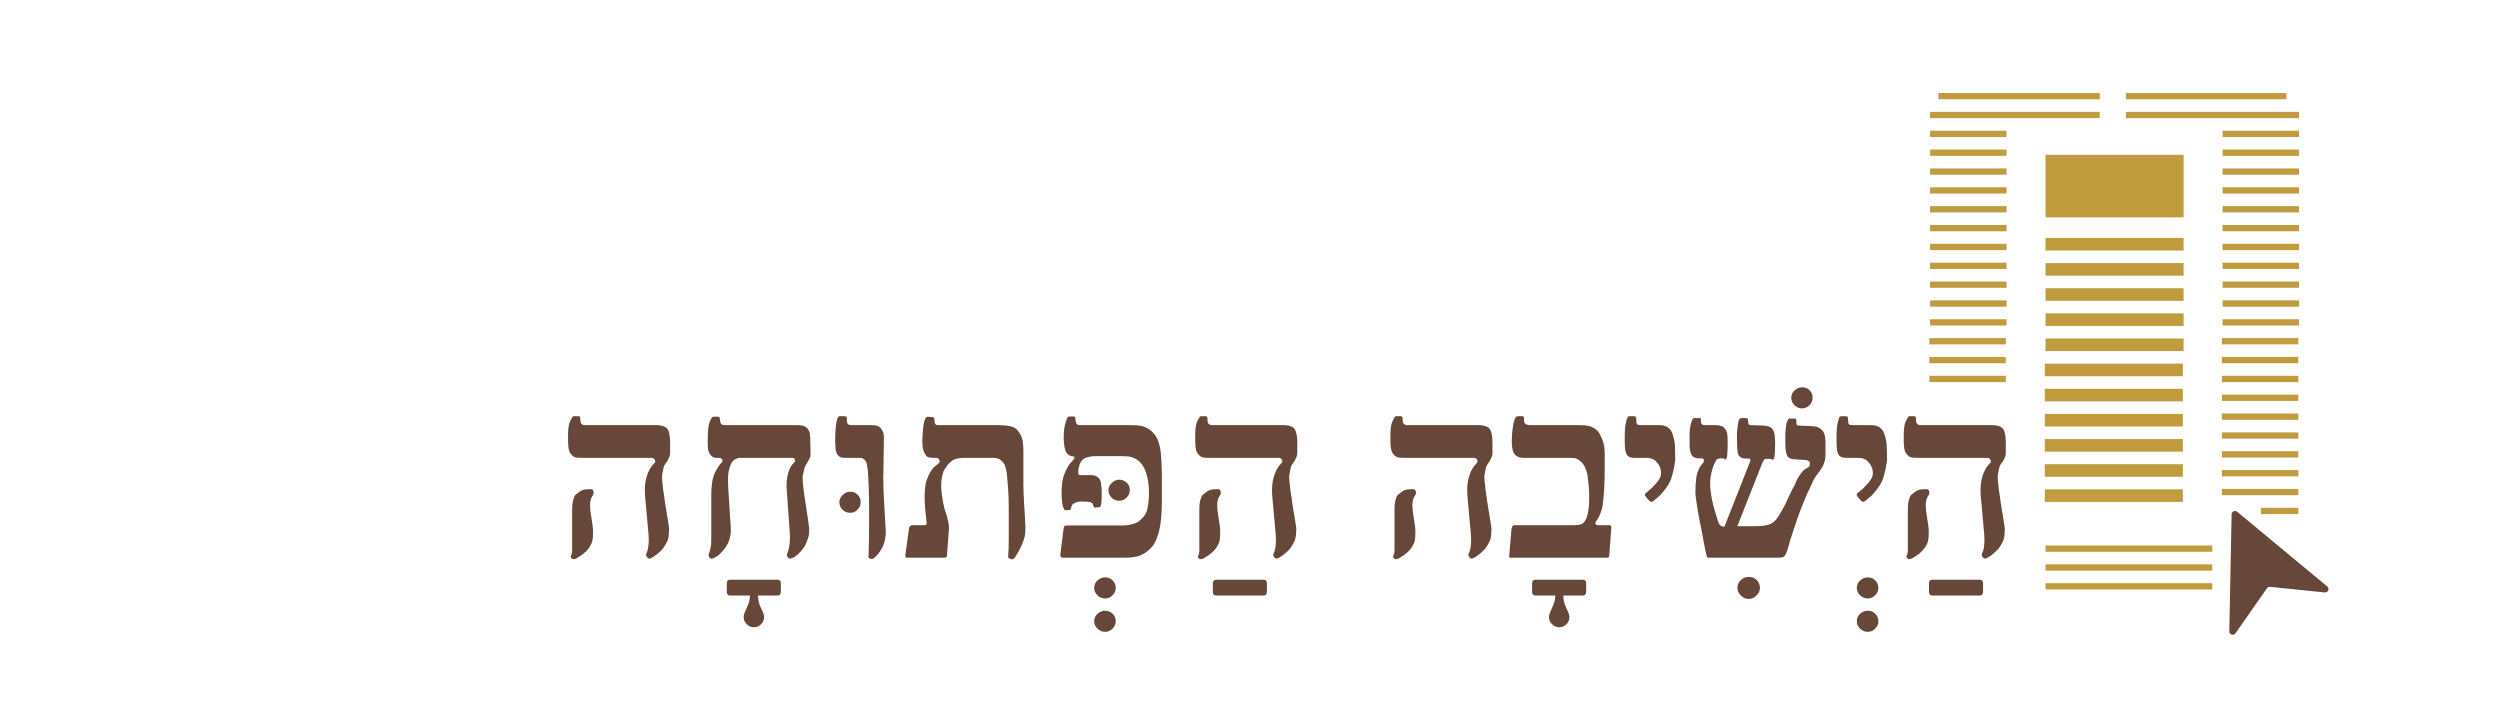 <svg width="242" height="69" viewBox="0 0 242 69" fill="none" xmlns="http://www.w3.org/2000/svg">
<line x1="198.009" y1="23.642" x2="211.373" y2="23.642" stroke="#C09C3F" stroke-width="1.217"/>
<line x1="205.789" y1="9.306" x2="221.323" y2="9.306" stroke="#C09C3F" stroke-width="0.608"/>
<line x1="187.639" y1="9.306" x2="203.255" y2="9.306" stroke="#C09C3F" stroke-width="0.608"/>
<line x1="215.077" y1="34.857" x2="222.478" y2="34.857" stroke="#C09C3F" stroke-width="0.608"/>
<line x1="197.938" y1="43.109" x2="211.302" y2="43.109" stroke="#C09C3F" stroke-width="1.217"/>
<line x1="218.849" y1="49.458" x2="222.479" y2="49.458" stroke="#C09C3F" stroke-width="0.608"/>
<line x1="198.009" y1="33.375" x2="211.373" y2="33.375" stroke="#C09C3F" stroke-width="1.217"/>
<line x1="215.148" y1="16.607" x2="222.549" y2="16.607" stroke="#C09C3F" stroke-width="0.608"/>
<line x1="186.832" y1="16.607" x2="194.234" y2="16.607" stroke="#C09C3F" stroke-width="0.608"/>
<line x1="215.077" y1="42.158" x2="222.478" y2="42.158" stroke="#C09C3F" stroke-width="0.608"/>
<line x1="215.148" y1="27.557" x2="222.549" y2="27.557" stroke="#C09C3F" stroke-width="0.608"/>
<line x1="186.832" y1="27.557" x2="194.234" y2="27.557" stroke="#C09C3F" stroke-width="0.608"/>
<line x1="198.009" y1="28.509" x2="211.373" y2="28.509" stroke="#C09C3F" stroke-width="1.217"/>
<line x1="215.148" y1="12.956" x2="222.549" y2="12.956" stroke="#C09C3F" stroke-width="0.608"/>
<line x1="186.832" y1="12.956" x2="194.234" y2="12.956" stroke="#C09C3F" stroke-width="0.608"/>
<line x1="215.077" y1="38.508" x2="222.478" y2="38.508" stroke="#C09C3F" stroke-width="0.608"/>
<line x1="197.938" y1="47.976" x2="211.302" y2="47.976" stroke="#C09C3F" stroke-width="1.217"/>
<line x1="215.148" y1="23.907" x2="222.549" y2="23.907" stroke="#C09C3F" stroke-width="0.608"/>
<line x1="186.832" y1="23.907" x2="194.234" y2="23.907" stroke="#C09C3F" stroke-width="0.608"/>
<line x1="198.009" y1="53.108" x2="214.148" y2="53.108" stroke="#C09C3F" stroke-width="0.608"/>
<line x1="198.009" y1="56.758" x2="214.148" y2="56.758" stroke="#C09C3F" stroke-width="0.608"/>
<line x1="197.938" y1="38.242" x2="211.302" y2="38.242" stroke="#C09C3F" stroke-width="1.217"/>
<line x1="215.148" y1="20.257" x2="222.549" y2="20.257" stroke="#C09C3F" stroke-width="0.608"/>
<line x1="186.832" y1="20.257" x2="194.234" y2="20.257" stroke="#C09C3F" stroke-width="0.608"/>
<line x1="215.077" y1="45.808" x2="222.478" y2="45.808" stroke="#C09C3F" stroke-width="0.608"/>
<line x1="215.148" y1="31.207" x2="222.549" y2="31.207" stroke="#C09C3F" stroke-width="0.608"/>
<line x1="186.832" y1="31.207" x2="194.234" y2="31.207" stroke="#C09C3F" stroke-width="0.608"/>
<line x1="198.009" y1="26.075" x2="211.373" y2="26.075" stroke="#C09C3F" stroke-width="1.217"/>
<line x1="205.789" y1="11.131" x2="222.549" y2="11.131" stroke="#C09C3F" stroke-width="0.608"/>
<line x1="186.832" y1="11.131" x2="203.254" y2="11.131" stroke="#C09C3F" stroke-width="0.608"/>
<line x1="215.077" y1="36.682" x2="222.478" y2="36.682" stroke="#C09C3F" stroke-width="0.608"/>
<line x1="197.938" y1="45.543" x2="211.302" y2="45.543" stroke="#C09C3F" stroke-width="1.217"/>
<line x1="215.148" y1="22.082" x2="222.549" y2="22.082" stroke="#C09C3F" stroke-width="0.608"/>
<line x1="186.832" y1="22.082" x2="194.234" y2="22.082" stroke="#C09C3F" stroke-width="0.608"/>
<line x1="198.009" y1="54.933" x2="214.148" y2="54.933" stroke="#C09C3F" stroke-width="0.608"/>
<line x1="197.938" y1="35.809" x2="211.302" y2="35.809" stroke="#C09C3F" stroke-width="1.217"/>
<line x1="215.148" y1="18.432" x2="222.549" y2="18.432" stroke="#C09C3F" stroke-width="0.608"/>
<line x1="186.832" y1="18.432" x2="194.234" y2="18.432" stroke="#C09C3F" stroke-width="0.608"/>
<line x1="215.077" y1="43.983" x2="222.478" y2="43.983" stroke="#C09C3F" stroke-width="0.608"/>
<line x1="215.148" y1="29.382" x2="222.549" y2="29.382" stroke="#C09C3F" stroke-width="0.608"/>
<line x1="186.832" y1="29.382" x2="194.234" y2="29.382" stroke="#C09C3F" stroke-width="0.608"/>
<line x1="198.009" y1="30.942" x2="211.373" y2="30.942" stroke="#C09C3F" stroke-width="1.217"/>
<line x1="215.148" y1="14.781" x2="222.549" y2="14.781" stroke="#C09C3F" stroke-width="0.608"/>
<line x1="186.832" y1="14.781" x2="194.234" y2="14.781" stroke="#C09C3F" stroke-width="0.608"/>
<line x1="215.077" y1="40.333" x2="222.478" y2="40.333" stroke="#C09C3F" stroke-width="0.608"/>
<line x1="215.148" y1="25.732" x2="222.549" y2="25.732" stroke="#C09C3F" stroke-width="0.608"/>
<line x1="186.832" y1="25.732" x2="194.234" y2="25.732" stroke="#C09C3F" stroke-width="0.608"/>
<line x1="197.938" y1="40.676" x2="211.302" y2="40.676" stroke="#C09C3F" stroke-width="1.217"/>
<line x1="215.077" y1="47.633" x2="222.478" y2="47.633" stroke="#C09C3F" stroke-width="0.608"/>
<line x1="215.077" y1="33.032" x2="222.478" y2="33.032" stroke="#C09C3F" stroke-width="0.608"/>
<line x1="186.761" y1="33.032" x2="194.162" y2="33.032" stroke="#C09C3F" stroke-width="0.608"/>
<line x1="186.761" y1="34.857" x2="194.162" y2="34.857" stroke="#C09C3F" stroke-width="0.608"/>
<line x1="186.761" y1="36.682" x2="194.162" y2="36.682" stroke="#C09C3F" stroke-width="0.608"/>
<rect x="198.173" y="15.148" width="13.037" height="5.727" fill="#C09C3F" stroke="#C09C3F" stroke-width="0.327"/>
<path d="M216.022 49.784C216.028 49.51 216.347 49.364 216.558 49.539L225.28 56.772C225.529 56.979 225.36 57.382 225.038 57.349L219.743 56.805C219.624 56.793 219.509 56.846 219.441 56.943L216.392 61.307C216.207 61.572 215.791 61.436 215.797 61.113L216.022 49.784Z" fill="#66473A"/>
<path d="M64.867 43.901C64.867 43.949 64.855 44.021 64.831 44.117C64.807 44.205 64.779 44.273 64.747 44.321C64.699 44.433 64.655 44.529 64.615 44.609C64.575 44.681 64.487 44.805 64.351 44.981C64.271 45.101 64.215 45.277 64.183 45.509C64.151 45.733 64.119 45.91 64.087 46.038C64.087 46.094 64.087 46.178 64.087 46.29C64.087 46.402 64.095 46.522 64.111 46.65C64.127 46.77 64.143 46.898 64.159 47.034C64.175 47.162 64.183 47.258 64.183 47.322C64.215 47.538 64.251 47.782 64.291 48.054C64.331 48.318 64.367 48.574 64.399 48.822L64.651 50.347C64.667 50.459 64.691 50.611 64.723 50.803C64.755 50.987 64.771 51.131 64.771 51.235C64.771 51.395 64.759 51.595 64.735 51.835C64.711 52.067 64.659 52.259 64.579 52.411C64.531 52.523 64.455 52.664 64.351 52.832C64.255 52.992 64.167 53.112 64.087 53.192C63.951 53.344 63.767 53.512 63.535 53.696C63.31 53.872 63.11 53.992 62.934 54.056C62.878 54.088 62.814 54.08 62.742 54.032C62.67 53.984 62.618 53.928 62.586 53.864L62.562 53.816C62.53 53.744 62.522 53.692 62.538 53.66C62.666 53.42 62.746 53.108 62.778 52.724C62.81 52.331 62.81 51.999 62.778 51.727L62.442 48.006C62.386 47.238 62.442 46.602 62.61 46.098C62.69 45.849 62.782 45.626 62.886 45.425C62.998 45.217 63.134 45.037 63.294 44.885C63.431 44.757 63.462 44.637 63.391 44.525C63.326 44.389 63.214 44.321 63.054 44.321H56.584C56.408 44.321 56.2 44.317 55.96 44.309C55.72 44.301 55.536 44.233 55.408 44.105C55.208 43.921 55.088 43.709 55.048 43.469C55.008 43.221 54.988 42.965 54.988 42.701C54.988 42.517 54.988 42.3 54.988 42.052C54.988 41.796 55.004 41.552 55.036 41.32C55.068 41.112 55.116 40.936 55.18 40.792C55.252 40.64 55.328 40.504 55.408 40.384C55.424 40.32 55.48 40.288 55.576 40.288H55.924C56.036 40.288 56.104 40.304 56.128 40.336C56.152 40.368 56.164 40.404 56.164 40.444C56.164 40.556 56.172 40.676 56.188 40.804C56.204 40.924 56.248 41.008 56.32 41.056C56.416 41.12 56.48 41.152 56.512 41.152H56.812H63.523C63.899 41.152 64.199 41.22 64.423 41.356C64.655 41.484 64.795 41.816 64.843 42.352C64.859 42.472 64.867 42.669 64.867 42.941C64.867 43.205 64.867 43.405 64.867 43.541V43.901ZM57.449 47.79C57.433 47.87 57.401 47.942 57.353 48.006C57.249 48.142 57.177 48.338 57.137 48.594C57.097 48.842 57.117 49.239 57.197 49.783L57.377 50.959C57.409 51.287 57.417 51.579 57.401 51.835C57.385 52.091 57.361 52.283 57.329 52.411C57.273 52.572 57.201 52.732 57.113 52.892C57.025 53.044 56.889 53.212 56.705 53.396C56.576 53.524 56.424 53.648 56.248 53.768C56.08 53.88 55.94 53.968 55.828 54.032C55.66 54.128 55.52 54.152 55.408 54.104C55.376 54.088 55.332 54.044 55.276 53.972C55.228 53.9 55.224 53.848 55.264 53.816C55.344 53.664 55.384 53.488 55.384 53.288C55.384 53.08 55.384 52.896 55.384 52.736V49.291C55.384 48.946 55.416 48.654 55.48 48.414C55.544 48.174 55.616 48.006 55.696 47.91C55.784 47.83 55.892 47.746 56.02 47.658C56.148 47.562 56.248 47.498 56.32 47.466C56.448 47.418 56.58 47.386 56.717 47.37C56.861 47.354 57.021 47.346 57.197 47.346C57.269 47.346 57.337 47.378 57.401 47.442C57.417 47.474 57.437 47.534 57.461 47.622C57.485 47.702 57.481 47.758 57.449 47.79ZM70.676 56.121H75.273C75.482 56.121 75.586 56.241 75.586 56.481V57.273C75.586 57.521 75.482 57.645 75.273 57.645H73.377C73.377 58.021 73.449 58.373 73.593 58.701L73.869 59.313C73.933 59.442 73.965 59.582 73.965 59.734C73.965 60.014 73.865 60.246 73.665 60.43C73.473 60.622 73.245 60.718 72.981 60.718C72.709 60.718 72.477 60.618 72.285 60.418C72.085 60.226 71.984 59.998 71.984 59.734C71.984 59.582 72.017 59.442 72.081 59.313L72.345 58.701C72.513 58.341 72.597 57.989 72.597 57.645H70.676C70.46 57.645 70.352 57.521 70.352 57.273V56.481C70.352 56.241 70.46 56.121 70.676 56.121ZM78.454 44.081C78.454 44.113 78.45 44.145 78.442 44.177C78.434 44.209 78.422 44.249 78.406 44.297C78.374 44.377 78.314 44.493 78.226 44.645C78.138 44.789 78.05 44.937 77.962 45.089C77.898 45.217 77.854 45.357 77.83 45.509C77.806 45.654 77.77 45.789 77.722 45.917C77.69 46.022 77.682 46.166 77.698 46.35C77.714 46.526 77.722 46.686 77.722 46.83C77.738 46.958 77.758 47.122 77.782 47.322C77.806 47.522 77.826 47.686 77.842 47.814L78.238 50.443C78.254 50.491 78.262 50.555 78.262 50.635C78.262 50.707 78.27 50.783 78.286 50.863C78.302 50.943 78.314 51.011 78.322 51.067C78.33 51.123 78.334 51.179 78.334 51.235C78.334 51.395 78.326 51.551 78.31 51.703C78.294 51.847 78.262 51.983 78.214 52.111C78.15 52.295 78.082 52.471 78.01 52.639C77.946 52.8 77.874 52.928 77.794 53.024C77.618 53.256 77.438 53.464 77.254 53.648C77.078 53.824 76.858 53.96 76.593 54.056C76.497 54.104 76.389 54.072 76.269 53.96L76.221 53.912C76.205 53.88 76.193 53.84 76.185 53.792C76.177 53.736 76.173 53.692 76.173 53.66C76.285 53.436 76.365 53.144 76.413 52.784C76.469 52.423 76.481 52.003 76.449 51.523L76.149 47.322C76.117 46.946 76.141 46.538 76.221 46.098C76.253 45.898 76.325 45.666 76.437 45.401C76.557 45.137 76.698 44.933 76.858 44.789C76.946 44.709 76.99 44.653 76.99 44.621C76.99 44.589 76.97 44.537 76.93 44.465C76.897 44.385 76.862 44.341 76.822 44.333C76.781 44.325 76.713 44.321 76.618 44.321H71.552C71.224 44.385 70.988 44.529 70.844 44.753C70.708 44.977 70.6 45.293 70.52 45.702C70.504 45.782 70.492 45.898 70.484 46.05C70.476 46.194 70.472 46.346 70.472 46.506C70.472 46.658 70.476 46.806 70.484 46.95C70.492 47.086 70.496 47.202 70.496 47.298L70.736 51.031C70.752 51.215 70.748 51.411 70.724 51.619C70.7 51.819 70.672 51.983 70.64 52.111C70.592 52.279 70.524 52.459 70.436 52.652C70.348 52.836 70.204 53.044 70.004 53.276C69.875 53.436 69.723 53.592 69.547 53.744C69.379 53.888 69.171 54 68.923 54.08C68.843 54.096 68.759 54.056 68.671 53.96C68.623 53.896 68.595 53.848 68.587 53.816C68.579 53.784 68.583 53.74 68.599 53.684C68.767 53.228 68.851 52.78 68.851 52.34V47.886C68.851 47.542 68.875 47.174 68.923 46.782C68.971 46.39 69.075 46.03 69.235 45.702C69.307 45.565 69.399 45.405 69.511 45.221C69.623 45.029 69.731 44.885 69.835 44.789C69.948 44.693 69.972 44.593 69.907 44.489C69.843 44.377 69.759 44.321 69.655 44.321H69.295C69.207 44.321 69.123 44.301 69.043 44.261C68.963 44.221 68.907 44.185 68.875 44.153C68.691 43.953 68.583 43.741 68.551 43.517C68.519 43.285 68.503 43.037 68.503 42.773C68.503 42.252 68.523 41.804 68.563 41.428C68.603 41.044 68.715 40.716 68.899 40.444C68.947 40.372 69.003 40.336 69.067 40.336H69.463C69.559 40.336 69.619 40.356 69.643 40.396C69.667 40.428 69.679 40.46 69.679 40.492C69.679 40.604 69.691 40.716 69.715 40.828C69.739 40.932 69.779 41.008 69.835 41.056C69.931 41.12 70.011 41.152 70.076 41.152H70.4H77.278C77.606 41.152 77.87 41.232 78.07 41.392C78.278 41.544 78.398 41.84 78.43 42.281C78.43 42.328 78.43 42.428 78.43 42.581C78.43 42.725 78.434 42.877 78.442 43.037C78.45 43.189 78.454 43.341 78.454 43.493C78.454 43.637 78.454 43.741 78.454 43.805V44.081ZM85.74 51.355C85.756 51.635 85.728 51.943 85.656 52.279C85.592 52.615 85.472 52.92 85.296 53.192C85.207 53.344 85.091 53.508 84.948 53.684C84.803 53.852 84.671 53.976 84.551 54.056C84.487 54.104 84.395 54.116 84.275 54.092C84.163 54.068 84.099 54.016 84.083 53.936C84.035 53.904 84.035 53.864 84.083 53.816C84.083 53.632 84.087 53.388 84.095 53.084C84.103 52.78 84.111 52.459 84.119 52.123C84.127 51.787 84.131 51.455 84.131 51.127C84.131 50.799 84.131 50.523 84.131 50.299V49.459C84.131 48.642 84.119 47.902 84.095 47.238C84.071 46.574 84.043 46.03 84.011 45.605C83.979 45.325 83.943 45.093 83.903 44.909C83.863 44.717 83.775 44.569 83.639 44.465C83.543 44.385 83.459 44.341 83.387 44.333C83.315 44.325 83.239 44.321 83.159 44.321H81.826C81.594 44.321 81.438 44.301 81.358 44.261C81.278 44.221 81.186 44.145 81.082 44.033C80.97 43.897 80.902 43.677 80.878 43.373C80.854 43.069 80.842 42.829 80.842 42.653C80.842 42.541 80.846 42.377 80.854 42.16C80.862 41.944 80.874 41.72 80.89 41.488C80.906 41.248 80.934 41.032 80.974 40.84C81.014 40.64 81.062 40.488 81.118 40.384C81.166 40.32 81.23 40.288 81.31 40.288H81.707C81.882 40.288 81.971 40.34 81.971 40.444C81.971 40.54 81.975 40.652 81.983 40.78C81.991 40.9 82.019 40.984 82.067 41.032C82.123 41.096 82.191 41.132 82.271 41.14C82.351 41.148 82.439 41.152 82.535 41.152H84.311C84.487 41.152 84.647 41.164 84.791 41.188C84.944 41.212 85.088 41.288 85.224 41.416C85.336 41.536 85.42 41.668 85.476 41.812C85.532 41.948 85.56 42.152 85.56 42.425L85.512 45.822C85.496 46.07 85.492 46.258 85.5 46.386C85.508 46.506 85.512 46.606 85.512 46.686V47.022C85.512 47.222 85.52 47.466 85.536 47.754C85.552 48.042 85.568 48.342 85.584 48.654C85.6 48.958 85.616 49.258 85.632 49.555C85.648 49.851 85.664 50.107 85.68 50.323L85.74 51.355ZM83.315 48.606C83.315 48.886 83.211 49.13 83.003 49.339C82.803 49.539 82.563 49.639 82.283 49.639C82.003 49.639 81.758 49.539 81.55 49.339C81.35 49.13 81.25 48.886 81.25 48.606C81.25 48.342 81.358 48.11 81.575 47.91C81.79 47.702 82.027 47.598 82.283 47.598C82.579 47.598 82.823 47.694 83.015 47.886C83.215 48.07 83.315 48.31 83.315 48.606ZM99.267 51.103C99.267 51.239 99.259 51.399 99.243 51.583C99.227 51.759 99.211 51.879 99.195 51.943C99.123 52.191 99.035 52.444 98.931 52.7C98.827 52.948 98.715 53.176 98.595 53.384C98.483 53.584 98.379 53.756 98.283 53.9C98.187 54.036 98.111 54.112 98.055 54.128C97.975 54.16 97.875 54.144 97.755 54.08C97.643 54.016 97.587 53.976 97.587 53.96C97.611 53.648 97.627 53.348 97.635 53.06C97.643 52.772 97.647 52.483 97.647 52.195C97.647 51.899 97.647 51.587 97.647 51.259C97.647 50.931 97.647 50.571 97.647 50.179V49.242C97.647 48.434 97.623 47.75 97.575 47.19C97.535 46.622 97.499 46.182 97.467 45.87C97.435 45.638 97.387 45.413 97.323 45.197C97.259 44.973 97.159 44.797 97.023 44.669C96.894 44.533 96.758 44.441 96.615 44.393C96.478 44.345 96.322 44.321 96.146 44.321H95.75H93.314C93.081 44.321 92.841 44.349 92.593 44.405C92.353 44.461 92.125 44.597 91.909 44.813C91.861 44.861 91.813 44.913 91.765 44.969C91.717 45.017 91.677 45.073 91.645 45.137C91.613 45.217 91.565 45.285 91.501 45.341C91.445 45.397 91.401 45.469 91.369 45.557C91.305 45.685 91.245 45.886 91.189 46.158C91.133 46.43 91.105 46.702 91.105 46.974C91.105 47.254 91.133 47.602 91.189 48.018C91.245 48.426 91.313 48.79 91.393 49.111L91.549 49.639C91.581 49.719 91.601 49.775 91.609 49.807C91.617 49.839 91.629 49.871 91.645 49.903C91.661 49.935 91.673 49.971 91.681 50.011C91.689 50.051 91.701 50.115 91.717 50.203C91.749 50.299 91.773 50.391 91.789 50.479C91.805 50.567 91.821 50.671 91.837 50.791C91.853 50.919 91.861 51.019 91.861 51.091C91.861 51.155 91.853 51.275 91.837 51.451L91.669 53.768C91.669 53.848 91.641 53.904 91.585 53.936C91.529 53.968 91.457 53.984 91.369 53.984H91.249H87.78C87.668 53.984 87.62 53.904 87.636 53.744L87.984 51.235C88 50.971 88.12 50.839 88.344 50.839H89.484C89.628 50.839 89.7 50.771 89.7 50.635L89.556 49.218C89.508 48.738 89.492 48.262 89.508 47.79C89.524 47.318 89.572 46.942 89.652 46.662C89.716 46.43 89.8 46.202 89.904 45.978C90.016 45.745 90.136 45.545 90.265 45.377C90.313 45.313 90.393 45.237 90.505 45.149C90.625 45.053 90.701 44.989 90.733 44.957C90.765 44.925 90.797 44.897 90.829 44.873C90.861 44.849 90.893 44.821 90.925 44.789C90.981 44.709 90.977 44.613 90.913 44.501C90.857 44.381 90.773 44.321 90.661 44.321H90.409C90.265 44.321 90.121 44.313 89.977 44.297C89.84 44.281 89.724 44.209 89.628 44.081C89.548 43.977 89.468 43.817 89.388 43.601C89.316 43.377 89.28 43.125 89.28 42.845C89.28 42.717 89.284 42.541 89.292 42.316C89.3 42.084 89.316 41.848 89.34 41.608C89.364 41.368 89.396 41.144 89.436 40.936C89.484 40.72 89.54 40.564 89.604 40.468C89.668 40.38 89.744 40.34 89.832 40.348C89.928 40.356 90.016 40.36 90.097 40.36C90.329 40.36 90.445 40.42 90.445 40.54C90.445 40.62 90.453 40.724 90.469 40.852C90.485 40.972 90.517 41.048 90.565 41.08C90.629 41.128 90.701 41.152 90.781 41.152H91.081H96.554C97.051 41.152 97.483 41.192 97.851 41.272C98.219 41.352 98.519 41.6 98.751 42.016C98.879 42.24 98.963 42.477 99.003 42.725C99.043 42.973 99.063 43.253 99.063 43.565V46.506V46.902C99.063 47.15 99.071 47.462 99.087 47.838C99.103 48.214 99.123 48.598 99.147 48.99C99.179 49.383 99.203 49.771 99.219 50.155C99.235 50.531 99.251 50.847 99.267 51.103ZM108.005 56.901C108.005 57.181 107.901 57.421 107.693 57.621C107.493 57.829 107.253 57.933 106.973 57.933C106.685 57.933 106.437 57.829 106.229 57.621C106.021 57.421 105.917 57.181 105.917 56.901C105.917 56.621 106.025 56.381 106.241 56.181C106.457 55.989 106.701 55.892 106.973 55.892C107.269 55.892 107.513 55.989 107.705 56.181C107.905 56.381 108.005 56.621 108.005 56.901ZM108.005 60.13C108.005 60.402 107.901 60.642 107.693 60.85C107.493 61.058 107.253 61.162 106.973 61.162C106.685 61.162 106.437 61.058 106.229 60.85C106.021 60.642 105.917 60.402 105.917 60.13C105.917 59.85 106.025 59.61 106.241 59.41C106.457 59.218 106.701 59.121 106.973 59.121C107.269 59.121 107.513 59.218 107.705 59.41C107.905 59.61 108.005 59.85 108.005 60.13ZM112.47 48.378C112.47 49.066 112.446 49.659 112.398 50.155C112.35 50.643 112.286 51.051 112.206 51.379C112.086 51.851 111.938 52.247 111.762 52.568C111.594 52.888 111.314 53.188 110.922 53.468C110.642 53.668 110.338 53.804 110.01 53.876C109.681 53.948 109.353 53.984 109.025 53.984H102.855C102.775 53.984 102.719 53.952 102.687 53.888C102.655 53.824 102.639 53.756 102.639 53.684L102.963 51.127C102.979 50.999 103.015 50.923 103.071 50.899C103.127 50.875 103.227 50.863 103.372 50.863H108.077C108.301 50.863 108.521 50.863 108.737 50.863C108.953 50.863 109.173 50.839 109.397 50.791C109.629 50.743 109.821 50.687 109.973 50.623C110.134 50.551 110.278 50.451 110.406 50.323C110.782 49.995 111.01 49.607 111.09 49.158C111.178 48.702 111.222 48.222 111.222 47.718C111.222 47.406 111.202 47.082 111.162 46.746C111.122 46.41 111.05 46.086 110.946 45.773C110.85 45.461 110.71 45.185 110.526 44.945C110.35 44.697 110.122 44.505 109.841 44.369C109.609 44.257 109.377 44.193 109.145 44.177C108.921 44.161 108.677 44.153 108.413 44.153H106.18C105.98 44.153 105.836 44.157 105.748 44.165C105.66 44.173 105.548 44.193 105.412 44.225C105.188 44.273 105.016 44.337 104.896 44.417C104.72 44.553 104.588 44.741 104.5 44.981C104.42 45.213 104.38 45.437 104.38 45.654V45.846C104.396 45.941 104.456 45.99 104.56 45.99H104.752H105.64C105.888 45.99 106.096 46.058 106.264 46.194C106.44 46.322 106.544 46.518 106.576 46.782C106.592 46.91 106.608 47.042 106.624 47.178C106.64 47.306 106.648 47.446 106.648 47.598C106.648 47.822 106.644 48.074 106.636 48.354C106.628 48.634 106.6 48.83 106.552 48.942C106.52 49.023 106.488 49.071 106.456 49.087C106.432 49.102 106.372 49.111 106.276 49.111H106.084L106.06 49.147H106.036H106.012C105.996 49.147 105.968 49.135 105.928 49.111C105.896 49.078 105.864 49.023 105.832 48.942C105.816 48.91 105.808 48.878 105.808 48.846C105.808 48.814 105.792 48.782 105.76 48.75C105.68 48.646 105.528 48.586 105.304 48.57C105.088 48.554 104.912 48.546 104.776 48.546H104.656C104.456 48.546 104.272 48.582 104.104 48.654C103.944 48.718 103.84 48.79 103.792 48.87C103.76 48.902 103.736 48.958 103.72 49.038C103.704 49.111 103.688 49.163 103.672 49.194C103.64 49.307 103.592 49.367 103.528 49.375C103.464 49.383 103.372 49.387 103.251 49.387C103.171 49.387 103.119 49.383 103.095 49.375C103.071 49.367 103.051 49.363 103.035 49.363L103.011 49.315V49.291L102.987 49.242C102.899 49.09 102.839 48.866 102.807 48.57C102.775 48.266 102.759 47.974 102.759 47.694C102.759 47.35 102.783 46.998 102.831 46.638C102.887 46.278 102.995 45.934 103.155 45.605C103.187 45.533 103.219 45.469 103.251 45.413C103.283 45.357 103.316 45.297 103.348 45.233C103.404 45.105 103.472 44.997 103.552 44.909C103.616 44.813 103.68 44.741 103.744 44.693C103.792 44.645 103.868 44.553 103.972 44.417C104.004 44.385 104.012 44.337 103.996 44.273C103.98 44.209 103.936 44.177 103.864 44.177C103.624 44.161 103.428 44.061 103.275 43.877C103.179 43.765 103.103 43.565 103.047 43.277C102.991 42.989 102.963 42.681 102.963 42.352C102.963 41.928 102.999 41.548 103.071 41.212C103.143 40.876 103.227 40.62 103.324 40.444C103.356 40.372 103.4 40.332 103.456 40.324C103.52 40.316 103.584 40.312 103.648 40.312H103.864C103.968 40.312 104.032 40.332 104.056 40.372C104.08 40.404 104.092 40.436 104.092 40.468C104.092 40.58 104.108 40.704 104.14 40.84C104.172 40.968 104.228 41.056 104.308 41.104C104.396 41.136 104.488 41.152 104.584 41.152C104.68 41.152 104.768 41.152 104.848 41.152H109.373C109.853 41.152 110.226 41.18 110.49 41.236C110.762 41.292 111.006 41.396 111.222 41.548C111.55 41.772 111.798 42.044 111.966 42.364C112.142 42.685 112.27 43.125 112.35 43.685C112.382 43.965 112.41 44.369 112.434 44.897C112.458 45.417 112.47 45.922 112.47 46.41V48.378ZM109.361 47.442C109.361 47.722 109.257 47.966 109.049 48.174C108.849 48.374 108.609 48.474 108.329 48.474C108.049 48.474 107.805 48.374 107.597 48.174C107.397 47.966 107.297 47.722 107.297 47.442C107.297 47.178 107.405 46.946 107.621 46.746C107.837 46.538 108.073 46.434 108.329 46.434C108.625 46.434 108.869 46.53 109.061 46.722C109.261 46.906 109.361 47.146 109.361 47.442ZM117.727 57.645C117.511 57.645 117.403 57.521 117.403 57.273V56.481C117.403 56.241 117.511 56.121 117.727 56.121H122.325C122.533 56.121 122.637 56.241 122.637 56.481V57.273C122.637 57.521 122.533 57.645 122.325 57.645H117.727ZM125.577 43.901C125.577 43.949 125.565 44.021 125.541 44.117C125.517 44.205 125.489 44.273 125.457 44.321C125.409 44.433 125.365 44.529 125.325 44.609C125.285 44.681 125.197 44.805 125.061 44.981C124.981 45.101 124.925 45.277 124.893 45.509C124.861 45.733 124.829 45.91 124.797 46.038C124.797 46.094 124.797 46.178 124.797 46.29C124.797 46.402 124.805 46.522 124.821 46.65C124.837 46.77 124.853 46.898 124.869 47.034C124.885 47.162 124.893 47.258 124.893 47.322C124.925 47.538 124.961 47.782 125.001 48.054C125.041 48.318 125.077 48.574 125.109 48.822L125.361 50.347C125.377 50.459 125.401 50.611 125.433 50.803C125.465 50.987 125.481 51.131 125.481 51.235C125.481 51.395 125.469 51.595 125.445 51.835C125.421 52.067 125.369 52.259 125.289 52.411C125.241 52.523 125.165 52.664 125.061 52.832C124.965 52.992 124.877 53.112 124.797 53.192C124.661 53.344 124.477 53.512 124.245 53.696C124.021 53.872 123.821 53.992 123.645 54.056C123.589 54.088 123.525 54.08 123.453 54.032C123.381 53.984 123.329 53.928 123.297 53.864L123.272 53.816C123.24 53.744 123.232 53.692 123.248 53.66C123.377 53.42 123.457 53.108 123.489 52.724C123.521 52.331 123.521 51.999 123.489 51.727L123.152 48.006C123.096 47.238 123.152 46.602 123.321 46.098C123.401 45.849 123.493 45.626 123.597 45.425C123.709 45.217 123.845 45.037 124.005 44.885C124.141 44.757 124.173 44.637 124.101 44.525C124.037 44.389 123.925 44.321 123.765 44.321H117.295C117.119 44.321 116.911 44.317 116.671 44.309C116.43 44.301 116.246 44.233 116.118 44.105C115.918 43.921 115.798 43.709 115.758 43.469C115.718 43.221 115.698 42.965 115.698 42.701C115.698 42.517 115.698 42.3 115.698 42.052C115.698 41.796 115.714 41.552 115.746 41.32C115.778 41.112 115.826 40.936 115.89 40.792C115.962 40.64 116.038 40.504 116.118 40.384C116.134 40.32 116.19 40.288 116.286 40.288H116.635C116.747 40.288 116.815 40.304 116.839 40.336C116.863 40.368 116.875 40.404 116.875 40.444C116.875 40.556 116.883 40.676 116.899 40.804C116.915 40.924 116.959 41.008 117.031 41.056C117.127 41.12 117.191 41.152 117.223 41.152H117.523H124.233C124.609 41.152 124.909 41.22 125.133 41.356C125.365 41.484 125.505 41.816 125.553 42.352C125.569 42.472 125.577 42.669 125.577 42.941C125.577 43.205 125.577 43.405 125.577 43.541V43.901ZM118.159 47.79C118.143 47.87 118.111 47.942 118.063 48.006C117.959 48.142 117.887 48.338 117.847 48.594C117.807 48.842 117.827 49.239 117.907 49.783L118.087 50.959C118.119 51.287 118.127 51.579 118.111 51.835C118.095 52.091 118.071 52.283 118.039 52.411C117.983 52.572 117.911 52.732 117.823 52.892C117.735 53.044 117.599 53.212 117.415 53.396C117.287 53.524 117.135 53.648 116.959 53.768C116.791 53.88 116.651 53.968 116.538 54.032C116.37 54.128 116.23 54.152 116.118 54.104C116.086 54.088 116.042 54.044 115.986 53.972C115.938 53.9 115.934 53.848 115.974 53.816C116.054 53.664 116.094 53.488 116.094 53.288C116.094 53.08 116.094 52.896 116.094 52.736V49.291C116.094 48.946 116.126 48.654 116.19 48.414C116.254 48.174 116.326 48.006 116.406 47.91C116.494 47.83 116.603 47.746 116.731 47.658C116.859 47.562 116.959 47.498 117.031 47.466C117.159 47.418 117.291 47.386 117.427 47.37C117.571 47.354 117.731 47.346 117.907 47.346C117.979 47.346 118.047 47.378 118.111 47.442C118.127 47.474 118.147 47.534 118.171 47.622C118.195 47.702 118.191 47.758 118.159 47.79ZM144.471 43.901C144.471 43.949 144.459 44.021 144.435 44.117C144.411 44.205 144.383 44.273 144.351 44.321C144.303 44.433 144.259 44.529 144.219 44.609C144.179 44.681 144.091 44.805 143.955 44.981C143.875 45.101 143.819 45.277 143.787 45.509C143.755 45.733 143.723 45.91 143.691 46.038C143.691 46.094 143.691 46.178 143.691 46.29C143.691 46.402 143.699 46.522 143.715 46.65C143.731 46.77 143.747 46.898 143.763 47.034C143.779 47.162 143.787 47.258 143.787 47.322C143.819 47.538 143.855 47.782 143.895 48.054C143.935 48.318 143.971 48.574 144.003 48.822L144.255 50.347C144.271 50.459 144.295 50.611 144.327 50.803C144.359 50.987 144.375 51.131 144.375 51.235C144.375 51.395 144.363 51.595 144.339 51.835C144.315 52.067 144.263 52.259 144.183 52.411C144.135 52.523 144.059 52.664 143.955 52.832C143.859 52.992 143.771 53.112 143.691 53.192C143.555 53.344 143.37 53.512 143.138 53.696C142.914 53.872 142.714 53.992 142.538 54.056C142.482 54.088 142.418 54.08 142.346 54.032C142.274 53.984 142.222 53.928 142.19 53.864L142.166 53.816C142.134 53.744 142.126 53.692 142.142 53.66C142.27 53.42 142.35 53.108 142.382 52.724C142.414 52.331 142.414 51.999 142.382 51.727L142.046 48.006C141.99 47.238 142.046 46.602 142.214 46.098C142.294 45.849 142.386 45.626 142.49 45.425C142.602 45.217 142.738 45.037 142.898 44.885C143.034 44.757 143.066 44.637 142.994 44.525C142.93 44.389 142.818 44.321 142.658 44.321H136.188C136.012 44.321 135.804 44.317 135.564 44.309C135.324 44.301 135.14 44.233 135.012 44.105C134.812 43.921 134.692 43.709 134.652 43.469C134.612 43.221 134.592 42.965 134.592 42.701C134.592 42.517 134.592 42.3 134.592 42.052C134.592 41.796 134.608 41.552 134.64 41.32C134.672 41.112 134.72 40.936 134.784 40.792C134.856 40.64 134.932 40.504 135.012 40.384C135.028 40.32 135.084 40.288 135.18 40.288H135.528C135.64 40.288 135.708 40.304 135.732 40.336C135.756 40.368 135.768 40.404 135.768 40.444C135.768 40.556 135.776 40.676 135.792 40.804C135.808 40.924 135.852 41.008 135.924 41.056C136.02 41.12 136.084 41.152 136.116 41.152H136.416H143.126C143.503 41.152 143.803 41.22 144.027 41.356C144.259 41.484 144.399 41.816 144.447 42.352C144.463 42.472 144.471 42.669 144.471 42.941C144.471 43.205 144.471 43.405 144.471 43.541V43.901ZM137.053 47.79C137.037 47.87 137.005 47.942 136.957 48.006C136.853 48.142 136.781 48.338 136.741 48.594C136.701 48.842 136.721 49.239 136.801 49.783L136.981 50.959C137.013 51.287 137.021 51.579 137.005 51.835C136.989 52.091 136.965 52.283 136.933 52.411C136.877 52.572 136.805 52.732 136.717 52.892C136.628 53.044 136.492 53.212 136.308 53.396C136.18 53.524 136.028 53.648 135.852 53.768C135.684 53.88 135.544 53.968 135.432 54.032C135.264 54.128 135.124 54.152 135.012 54.104C134.98 54.088 134.936 54.044 134.88 53.972C134.832 53.9 134.828 53.848 134.868 53.816C134.948 53.664 134.988 53.488 134.988 53.288C134.988 53.08 134.988 52.896 134.988 52.736V49.291C134.988 48.946 135.02 48.654 135.084 48.414C135.148 48.174 135.22 48.006 135.3 47.91C135.388 47.83 135.496 47.746 135.624 47.658C135.752 47.562 135.852 47.498 135.924 47.466C136.052 47.418 136.184 47.386 136.32 47.37C136.464 47.354 136.624 47.346 136.801 47.346C136.873 47.346 136.941 47.378 137.005 47.442C137.021 47.474 137.041 47.534 137.065 47.622C137.089 47.702 137.085 47.758 137.053 47.79ZM148.63 56.121H153.228C153.436 56.121 153.54 56.241 153.54 56.481V57.273C153.54 57.521 153.436 57.645 153.228 57.645H151.331C151.331 58.021 151.403 58.373 151.547 58.701L151.823 59.313C151.887 59.442 151.919 59.582 151.919 59.734C151.919 60.014 151.819 60.246 151.619 60.43C151.427 60.622 151.199 60.718 150.935 60.718C150.663 60.718 150.431 60.618 150.239 60.418C150.039 60.226 149.939 59.998 149.939 59.734C149.939 59.582 149.971 59.442 150.035 59.313L150.299 58.701C150.467 58.341 150.551 57.989 150.551 57.645H148.63C148.414 57.645 148.306 57.521 148.306 57.273V56.481C148.306 56.241 148.414 56.121 148.63 56.121ZM155.971 51.079L155.779 53.744C155.779 53.904 155.715 53.984 155.587 53.984H146.188C146.108 53.984 146.076 53.928 146.092 53.816L146.308 51.259C146.332 51.123 146.36 51.019 146.392 50.947C146.424 50.875 146.496 50.839 146.608 50.839H152.514C152.922 50.839 153.214 50.723 153.39 50.491C153.542 50.299 153.658 49.963 153.738 49.483C153.77 49.307 153.794 49.123 153.81 48.93C153.826 48.73 153.834 48.438 153.834 48.054C153.834 47.646 153.814 47.258 153.774 46.89C153.734 46.522 153.698 46.214 153.666 45.966C153.618 45.709 153.534 45.457 153.414 45.209C153.302 44.961 153.13 44.749 152.898 44.573C152.722 44.437 152.558 44.361 152.406 44.345C152.262 44.329 152.118 44.321 151.974 44.321H147.916C147.78 44.321 147.648 44.321 147.52 44.321C147.4 44.321 147.292 44.313 147.196 44.297C147.1 44.281 147.02 44.257 146.956 44.225C146.892 44.193 146.824 44.153 146.752 44.105C146.592 43.969 146.488 43.805 146.44 43.613C146.392 43.413 146.36 43.209 146.344 43.001V42.532C146.344 42.397 146.352 42.232 146.368 42.04C146.384 41.84 146.404 41.64 146.428 41.44C146.452 41.232 146.488 41.04 146.536 40.864C146.584 40.68 146.64 40.532 146.704 40.42C146.736 40.348 146.784 40.308 146.848 40.3C146.92 40.292 146.996 40.288 147.076 40.288H147.268C147.388 40.288 147.46 40.3 147.484 40.324C147.508 40.348 147.52 40.38 147.52 40.42C147.52 40.516 147.524 40.632 147.532 40.768C147.54 40.896 147.584 40.984 147.664 41.032C147.76 41.112 147.932 41.152 148.18 41.152H152.97C153.298 41.152 153.602 41.188 153.882 41.26C154.162 41.332 154.41 41.476 154.626 41.692C154.802 41.876 154.962 42.164 155.106 42.556C155.259 42.949 155.335 43.405 155.335 43.925V45.377C155.335 46.002 155.319 46.626 155.287 47.25C155.255 47.874 155.199 48.47 155.118 49.038C155.086 49.222 155.014 49.455 154.902 49.735C154.798 50.015 154.662 50.259 154.494 50.467C154.446 50.531 154.43 50.611 154.446 50.707C154.462 50.795 154.538 50.839 154.674 50.839H155.779C155.923 50.839 155.987 50.919 155.971 51.079ZM162.147 43.565C162.147 43.821 162.151 44.065 162.159 44.297C162.167 44.529 162.151 44.717 162.111 44.861C162.079 45.125 162.019 45.429 161.931 45.773C161.843 46.118 161.759 46.382 161.679 46.566C161.575 46.79 161.447 47.006 161.295 47.214C161.151 47.414 161.014 47.59 160.886 47.742C160.758 47.886 160.622 48.018 160.478 48.138C160.342 48.25 160.198 48.37 160.046 48.498C159.918 48.602 159.798 48.606 159.686 48.51C159.582 48.406 159.498 48.314 159.434 48.234C159.402 48.186 159.374 48.15 159.35 48.126C159.326 48.094 159.306 48.062 159.29 48.03C159.21 47.95 159.202 47.862 159.266 47.766C159.394 47.654 159.506 47.562 159.602 47.49C159.706 47.41 159.798 47.33 159.878 47.25C160.206 46.922 160.438 46.654 160.574 46.446C160.718 46.23 160.79 46.014 160.79 45.797C160.79 45.421 160.666 45.085 160.418 44.789C160.386 44.757 160.358 44.729 160.334 44.705C160.31 44.681 160.282 44.653 160.25 44.621C160.186 44.533 160.07 44.461 159.902 44.405C159.742 44.349 159.602 44.321 159.482 44.321H158.21C157.914 44.321 157.693 44.253 157.549 44.117C157.413 43.973 157.329 43.713 157.297 43.337C157.281 43.177 157.273 43.001 157.273 42.809C157.273 42.609 157.273 42.416 157.273 42.232C157.273 41.792 157.297 41.424 157.345 41.128C157.393 40.832 157.461 40.584 157.549 40.384C157.581 40.32 157.661 40.288 157.79 40.288H157.91H158.114C158.29 40.288 158.378 40.34 158.378 40.444C158.378 40.572 158.386 40.708 158.402 40.852C158.418 40.988 158.458 41.072 158.522 41.104C158.594 41.136 158.734 41.152 158.942 41.152H160.442C160.562 41.152 160.694 41.156 160.838 41.164C160.982 41.172 161.119 41.204 161.247 41.26C161.383 41.316 161.507 41.404 161.619 41.524C161.739 41.636 161.831 41.792 161.895 41.992C161.975 42.216 162.035 42.437 162.075 42.653C162.123 42.861 162.147 43.165 162.147 43.565ZM170.364 56.901C170.364 57.181 170.251 57.429 170.027 57.645C169.811 57.869 169.563 57.981 169.283 57.981C168.995 57.981 168.739 57.869 168.515 57.645C168.291 57.429 168.179 57.181 168.179 56.901C168.179 56.605 168.291 56.353 168.515 56.145C168.739 55.944 168.995 55.844 169.283 55.844C169.595 55.844 169.851 55.944 170.051 56.145C170.259 56.353 170.364 56.605 170.364 56.901ZM176.708 43.949C176.708 44.261 176.688 44.477 176.648 44.597C176.616 44.709 176.576 44.821 176.528 44.933C176.464 45.101 176.408 45.217 176.36 45.281C176.328 45.329 176.3 45.369 176.276 45.401C176.252 45.433 176.24 45.457 176.24 45.473C176.135 45.626 176.023 45.778 175.903 45.929C175.783 46.074 175.671 46.242 175.567 46.434C175.535 46.498 175.487 46.602 175.423 46.746C175.359 46.882 175.287 47.042 175.207 47.226C175.127 47.37 175.043 47.542 174.955 47.742C174.875 47.934 174.795 48.122 174.715 48.306C174.483 48.842 174.247 49.451 174.007 50.131C173.775 50.811 173.543 51.507 173.311 52.219L173.071 53.096C173.031 53.2 172.987 53.32 172.939 53.456C172.891 53.592 172.834 53.704 172.77 53.792C172.674 53.888 172.578 53.944 172.482 53.96C172.394 53.976 172.286 53.984 172.158 53.984H171.858H165.52C165.488 53.984 165.444 53.984 165.388 53.984C165.34 53.984 165.3 53.976 165.268 53.96C165.252 53.96 165.228 53.904 165.196 53.792C165.084 53.312 164.992 52.872 164.92 52.471C164.856 52.071 164.76 51.559 164.632 50.935C164.568 50.655 164.508 50.351 164.452 50.023C164.396 49.695 164.34 49.375 164.284 49.062C164.236 48.75 164.196 48.474 164.164 48.234C164.132 47.986 164.116 47.806 164.116 47.694C164.116 47.166 164.14 46.714 164.188 46.338C164.236 45.962 164.344 45.609 164.512 45.281C164.56 45.185 164.604 45.113 164.644 45.065C164.684 45.009 164.772 44.901 164.908 44.741C164.94 44.677 164.948 44.601 164.932 44.513C164.916 44.417 164.832 44.369 164.68 44.369H164.44C164.112 44.369 163.88 44.257 163.744 44.033C163.616 43.801 163.552 43.473 163.552 43.049V41.86C163.568 41.532 163.616 41.224 163.696 40.936C163.728 40.848 163.752 40.78 163.768 40.732C163.784 40.684 163.812 40.636 163.852 40.588C163.884 40.524 163.912 40.488 163.936 40.48C163.96 40.472 164.004 40.468 164.068 40.468H164.368C164.496 40.468 164.576 40.476 164.608 40.492C164.64 40.508 164.656 40.532 164.656 40.564C164.608 40.956 164.716 41.152 164.98 41.152H166.06C166.253 41.152 166.429 41.176 166.589 41.224C166.757 41.272 166.885 41.364 166.973 41.5C167.101 41.66 167.177 41.836 167.201 42.028C167.225 42.212 167.237 42.492 167.237 42.869C167.237 43.037 167.237 43.197 167.237 43.349C167.237 43.493 167.229 43.629 167.213 43.757C167.213 44.053 167.181 44.273 167.117 44.417C167.101 44.489 167.045 44.497 166.949 44.441C166.917 44.409 166.885 44.389 166.853 44.381C166.829 44.373 166.793 44.369 166.745 44.369H166.553C166.473 44.369 166.385 44.385 166.289 44.417C166.201 44.449 166.14 44.501 166.108 44.573C166.012 44.733 165.912 44.957 165.808 45.245C165.712 45.533 165.632 45.873 165.568 46.266C165.552 46.378 165.544 46.482 165.544 46.578C165.544 46.666 165.544 46.758 165.544 46.854C165.544 47.23 165.588 47.662 165.676 48.15C165.764 48.63 165.908 49.191 166.108 49.831C166.237 50.303 166.349 50.615 166.445 50.767C166.549 50.911 166.709 50.983 166.925 50.983L169.397 44.717C169.437 44.637 169.449 44.565 169.433 44.501C169.425 44.429 169.381 44.393 169.301 44.393H169.061C168.701 44.393 168.453 44.297 168.317 44.105C168.205 43.905 168.149 43.525 168.149 42.965C168.149 42.789 168.145 42.553 168.137 42.256C168.129 41.96 168.141 41.724 168.173 41.548C168.189 41.364 168.213 41.184 168.245 41.008C168.277 40.824 168.309 40.692 168.341 40.612C168.413 40.516 168.497 40.468 168.593 40.468H168.881C169.033 40.468 169.125 40.484 169.157 40.516C169.189 40.548 169.205 40.58 169.205 40.612C169.205 40.828 169.225 40.972 169.265 41.044C169.305 41.116 169.385 41.152 169.505 41.152L170.73 41.2C170.93 41.216 171.102 41.248 171.246 41.296C171.39 41.344 171.506 41.436 171.594 41.572C171.69 41.7 171.754 41.88 171.786 42.112C171.818 42.337 171.834 42.605 171.834 42.917C171.834 43.197 171.826 43.489 171.81 43.793C171.794 44.097 171.754 44.313 171.69 44.441C171.674 44.513 171.626 44.529 171.546 44.489C171.49 44.441 171.414 44.417 171.318 44.417H170.946C170.85 44.417 170.778 44.461 170.73 44.549C170.682 44.629 170.642 44.701 170.61 44.765L168.173 50.935H169.938C170.53 50.935 170.99 50.871 171.318 50.743C171.646 50.607 171.914 50.367 172.122 50.023C172.338 49.679 172.53 49.351 172.698 49.038L173.503 47.346C173.591 47.218 173.675 47.066 173.755 46.89C173.835 46.706 173.891 46.57 173.923 46.482C174.003 46.306 174.135 46.094 174.319 45.846C174.503 45.597 174.675 45.433 174.835 45.353C174.979 45.289 175.075 45.225 175.123 45.161C175.179 45.097 175.207 45.005 175.207 44.885C175.207 44.757 175.155 44.665 175.051 44.609C174.955 44.553 174.859 44.525 174.763 44.525L173.755 44.465C173.627 44.465 173.499 44.445 173.371 44.405C173.251 44.365 173.151 44.305 173.071 44.225C172.983 44.113 172.919 43.953 172.879 43.745C172.838 43.537 172.818 43.205 172.818 42.749C172.818 42.572 172.818 42.373 172.818 42.148C172.818 41.924 172.834 41.708 172.867 41.5C172.883 41.14 172.951 40.852 173.071 40.636C173.103 40.556 173.175 40.516 173.287 40.516H173.587C173.715 40.516 173.795 40.528 173.827 40.552C173.859 40.576 173.875 40.604 173.875 40.636C173.875 40.764 173.883 40.892 173.899 41.02C173.915 41.14 173.991 41.2 174.127 41.2L175.375 41.248C175.671 41.264 175.875 41.304 175.987 41.368C176.107 41.424 176.224 41.5 176.336 41.596C176.448 41.692 176.536 41.836 176.6 42.028C176.672 42.212 176.708 42.536 176.708 43.001V43.949ZM175.459 38.499C175.459 38.779 175.355 39.023 175.147 39.231C174.947 39.432 174.707 39.532 174.427 39.532C174.155 39.532 173.915 39.432 173.707 39.231C173.499 39.023 173.395 38.779 173.395 38.499C173.395 38.235 173.499 38.003 173.707 37.803C173.915 37.595 174.155 37.491 174.427 37.491C174.739 37.491 174.987 37.587 175.171 37.779C175.363 37.963 175.459 38.203 175.459 38.499ZM181.827 56.901C181.827 57.181 181.723 57.421 181.515 57.621C181.315 57.829 181.075 57.933 180.795 57.933C180.507 57.933 180.259 57.829 180.051 57.621C179.843 57.421 179.739 57.181 179.739 56.901C179.739 56.621 179.847 56.381 180.063 56.181C180.279 55.989 180.523 55.892 180.795 55.892C181.091 55.892 181.335 55.989 181.527 56.181C181.727 56.381 181.827 56.621 181.827 56.901ZM181.827 60.13C181.827 60.402 181.723 60.642 181.515 60.85C181.315 61.058 181.075 61.162 180.795 61.162C180.507 61.162 180.259 61.058 180.051 60.85C179.843 60.642 179.739 60.402 179.739 60.13C179.739 59.85 179.847 59.61 180.063 59.41C180.279 59.218 180.523 59.121 180.795 59.121C181.091 59.121 181.335 59.218 181.527 59.41C181.727 59.61 181.827 59.85 181.827 60.13ZM182.65 43.565C182.65 43.821 182.654 44.065 182.662 44.297C182.67 44.529 182.654 44.717 182.614 44.861C182.582 45.125 182.522 45.429 182.434 45.773C182.346 46.118 182.262 46.382 182.182 46.566C182.078 46.79 181.95 47.006 181.798 47.214C181.654 47.414 181.518 47.59 181.39 47.742C181.261 47.886 181.125 48.018 180.981 48.138C180.845 48.25 180.701 48.37 180.549 48.498C180.421 48.602 180.301 48.606 180.189 48.51C180.085 48.406 180.001 48.314 179.937 48.234C179.905 48.186 179.877 48.15 179.853 48.126C179.829 48.094 179.809 48.062 179.793 48.03C179.713 47.95 179.705 47.862 179.769 47.766C179.897 47.654 180.009 47.562 180.105 47.49C180.209 47.41 180.301 47.33 180.381 47.25C180.709 46.922 180.941 46.654 181.077 46.446C181.221 46.23 181.293 46.014 181.293 45.797C181.293 45.421 181.169 45.085 180.921 44.789C180.889 44.757 180.861 44.729 180.837 44.705C180.813 44.681 180.785 44.653 180.753 44.621C180.689 44.533 180.573 44.461 180.405 44.405C180.245 44.349 180.105 44.321 179.985 44.321H178.713C178.417 44.321 178.197 44.253 178.053 44.117C177.916 43.973 177.832 43.713 177.8 43.337C177.784 43.177 177.776 43.001 177.776 42.809C177.776 42.609 177.776 42.416 177.776 42.232C177.776 41.792 177.8 41.424 177.848 41.128C177.896 40.832 177.964 40.584 178.053 40.384C178.085 40.32 178.165 40.288 178.293 40.288H178.413H178.617C178.793 40.288 178.881 40.34 178.881 40.444C178.881 40.572 178.889 40.708 178.905 40.852C178.921 40.988 178.961 41.072 179.025 41.104C179.097 41.136 179.237 41.152 179.445 41.152H180.945C181.065 41.152 181.197 41.156 181.342 41.164C181.486 41.172 181.622 41.204 181.75 41.26C181.886 41.316 182.01 41.404 182.122 41.524C182.242 41.636 182.334 41.792 182.398 41.992C182.478 42.216 182.538 42.437 182.578 42.653C182.626 42.861 182.65 43.165 182.65 43.565ZM187.049 57.645C186.833 57.645 186.725 57.521 186.725 57.273V56.481C186.725 56.241 186.833 56.121 187.049 56.121H191.647C191.855 56.121 191.959 56.241 191.959 56.481V57.273C191.959 57.521 191.855 57.645 191.647 57.645H187.049ZM194.162 43.901C194.162 43.949 194.15 44.021 194.126 44.117C194.102 44.205 194.074 44.273 194.042 44.321C193.994 44.433 193.95 44.529 193.91 44.609C193.87 44.681 193.782 44.805 193.646 44.981C193.566 45.101 193.51 45.277 193.478 45.509C193.446 45.733 193.414 45.91 193.382 46.038C193.382 46.094 193.382 46.178 193.382 46.29C193.382 46.402 193.39 46.522 193.406 46.65C193.422 46.77 193.438 46.898 193.454 47.034C193.47 47.162 193.478 47.258 193.478 47.322C193.51 47.538 193.546 47.782 193.586 48.054C193.626 48.318 193.662 48.574 193.694 48.822L193.946 50.347C193.962 50.459 193.986 50.611 194.018 50.803C194.05 50.987 194.066 51.131 194.066 51.235C194.066 51.395 194.054 51.595 194.03 51.835C194.006 52.067 193.954 52.259 193.874 52.411C193.826 52.523 193.75 52.664 193.646 52.832C193.55 52.992 193.462 53.112 193.382 53.192C193.246 53.344 193.061 53.512 192.829 53.696C192.605 53.872 192.405 53.992 192.229 54.056C192.173 54.088 192.109 54.08 192.037 54.032C191.965 53.984 191.913 53.928 191.881 53.864L191.857 53.816C191.825 53.744 191.817 53.692 191.833 53.66C191.961 53.42 192.041 53.108 192.073 52.724C192.105 52.331 192.105 51.999 192.073 51.727L191.737 48.006C191.681 47.238 191.737 46.602 191.905 46.098C191.985 45.849 192.077 45.626 192.181 45.425C192.293 45.217 192.429 45.037 192.589 44.885C192.725 44.757 192.757 44.637 192.685 44.525C192.621 44.389 192.509 44.321 192.349 44.321H185.879C185.703 44.321 185.495 44.317 185.255 44.309C185.015 44.301 184.831 44.233 184.703 44.105C184.503 43.921 184.383 43.709 184.343 43.469C184.303 43.221 184.283 42.965 184.283 42.701C184.283 42.517 184.283 42.3 184.283 42.052C184.283 41.796 184.299 41.552 184.331 41.32C184.363 41.112 184.411 40.936 184.475 40.792C184.547 40.64 184.623 40.504 184.703 40.384C184.719 40.32 184.775 40.288 184.871 40.288H185.219C185.331 40.288 185.399 40.304 185.423 40.336C185.447 40.368 185.459 40.404 185.459 40.444C185.459 40.556 185.467 40.676 185.483 40.804C185.499 40.924 185.543 41.008 185.615 41.056C185.711 41.12 185.775 41.152 185.807 41.152H186.107H192.817C193.194 41.152 193.494 41.22 193.718 41.356C193.95 41.484 194.09 41.816 194.138 42.352C194.154 42.472 194.162 42.669 194.162 42.941C194.162 43.205 194.162 43.405 194.162 43.541V43.901ZM186.744 47.79C186.728 47.87 186.696 47.942 186.648 48.006C186.544 48.142 186.472 48.338 186.432 48.594C186.391 48.842 186.411 49.239 186.492 49.783L186.672 50.959C186.704 51.287 186.712 51.579 186.696 51.835C186.68 52.091 186.656 52.283 186.624 52.411C186.568 52.572 186.496 52.732 186.407 52.892C186.319 53.044 186.183 53.212 185.999 53.396C185.871 53.524 185.719 53.648 185.543 53.768C185.375 53.88 185.235 53.968 185.123 54.032C184.955 54.128 184.815 54.152 184.703 54.104C184.671 54.088 184.627 54.044 184.571 53.972C184.523 53.9 184.519 53.848 184.559 53.816C184.639 53.664 184.679 53.488 184.679 53.288C184.679 53.08 184.679 52.896 184.679 52.736V49.291C184.679 48.946 184.711 48.654 184.775 48.414C184.839 48.174 184.911 48.006 184.991 47.91C185.079 47.83 185.187 47.746 185.315 47.658C185.443 47.562 185.543 47.498 185.615 47.466C185.743 47.418 185.875 47.386 186.011 47.37C186.155 47.354 186.315 47.346 186.492 47.346C186.564 47.346 186.632 47.378 186.696 47.442C186.712 47.474 186.732 47.534 186.756 47.622C186.78 47.702 186.776 47.758 186.744 47.79Z" fill ="#66473A"/>
</svg>
